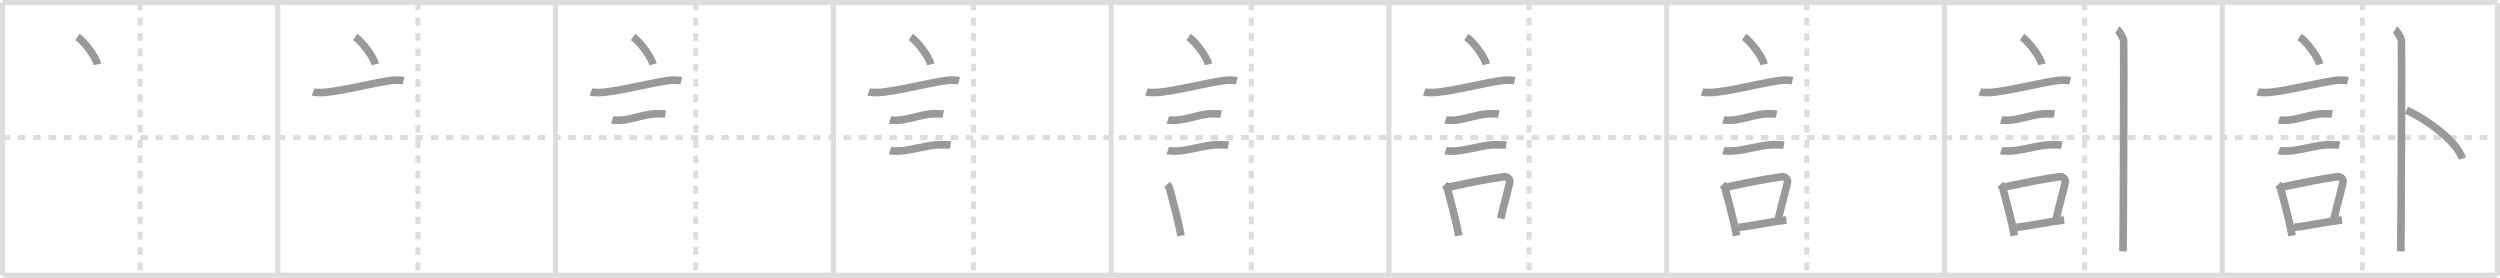 <svg width="981px" height="109px" viewBox="0 0 981 109" xmlns="http://www.w3.org/2000/svg" xmlns:xlink="http://www.w3.org/1999/xlink" xml:space="preserve" version="1.1" baseProfile="full">
<line x1="1" y1="1" x2="980" y2="1" style="stroke:#ddd;stroke-width:2"></line>
<line x1="1" y1="1" x2="1" y2="108" style="stroke:#ddd;stroke-width:2"></line>
<line x1="1" y1="108" x2="980" y2="108" style="stroke:#ddd;stroke-width:2"></line>
<line x1="980" y1="1" x2="980" y2="108" style="stroke:#ddd;stroke-width:2"></line>
<line x1="109" y1="1" x2="109" y2="108" style="stroke:#ddd;stroke-width:2"></line>
<line x1="218" y1="1" x2="218" y2="108" style="stroke:#ddd;stroke-width:2"></line>
<line x1="327" y1="1" x2="327" y2="108" style="stroke:#ddd;stroke-width:2"></line>
<line x1="436" y1="1" x2="436" y2="108" style="stroke:#ddd;stroke-width:2"></line>
<line x1="545" y1="1" x2="545" y2="108" style="stroke:#ddd;stroke-width:2"></line>
<line x1="654" y1="1" x2="654" y2="108" style="stroke:#ddd;stroke-width:2"></line>
<line x1="763" y1="1" x2="763" y2="108" style="stroke:#ddd;stroke-width:2"></line>
<line x1="872" y1="1" x2="872" y2="108" style="stroke:#ddd;stroke-width:2"></line>
<line x1="1" y1="54" x2="980" y2="54" style="stroke:#ddd;stroke-width:2;stroke-dasharray:3 3"></line>
<line x1="55" y1="1" x2="55" y2="108" style="stroke:#ddd;stroke-width:2;stroke-dasharray:3 3"></line>
<line x1="164" y1="1" x2="164" y2="108" style="stroke:#ddd;stroke-width:2;stroke-dasharray:3 3"></line>
<line x1="273" y1="1" x2="273" y2="108" style="stroke:#ddd;stroke-width:2;stroke-dasharray:3 3"></line>
<line x1="382" y1="1" x2="382" y2="108" style="stroke:#ddd;stroke-width:2;stroke-dasharray:3 3"></line>
<line x1="491" y1="1" x2="491" y2="108" style="stroke:#ddd;stroke-width:2;stroke-dasharray:3 3"></line>
<line x1="600" y1="1" x2="600" y2="108" style="stroke:#ddd;stroke-width:2;stroke-dasharray:3 3"></line>
<line x1="709" y1="1" x2="709" y2="108" style="stroke:#ddd;stroke-width:2;stroke-dasharray:3 3"></line>
<line x1="818" y1="1" x2="818" y2="108" style="stroke:#ddd;stroke-width:2;stroke-dasharray:3 3"></line>
<line x1="927" y1="1" x2="927" y2="108" style="stroke:#ddd;stroke-width:2;stroke-dasharray:3 3"></line>
<path d="M30.38,14.5c2.78,1.9,7.18,7.8,7.87,10.75" style="fill:none;stroke:#999;stroke-width:3"></path>

<path d="M139.38,14.5c2.78,1.9,7.18,7.8,7.87,10.75" style="fill:none;stroke:#999;stroke-width:3"></path>
<path d="M122.87,36.08c0.63,0.23,3.04,0.27,3.67,0.23c7.8-0.42,22.97-4.67,28.64-4.87c1.05-0.04,2.64,0.11,3.16,0.23" style="fill:none;stroke:#999;stroke-width:3"></path>

<path d="M248.38,14.5c2.78,1.9,7.18,7.8,7.87,10.75" style="fill:none;stroke:#999;stroke-width:3"></path>
<path d="M231.87,36.08c0.63,0.23,3.04,0.27,3.67,0.23c7.8-0.42,22.97-4.67,28.64-4.87c1.05-0.04,2.64,0.11,3.16,0.23" style="fill:none;stroke:#999;stroke-width:3"></path>
<path d="M240.23,47.06c0.38,0.12,2.71,0.13,3.1,0.12c3.97-0.14,10.3-2.56,14.21-2.55c0.63,0,3.29,0.06,3.61,0.12" style="fill:none;stroke:#999;stroke-width:3"></path>

<path d="M357.38,14.5c2.78,1.9,7.18,7.8,7.87,10.75" style="fill:none;stroke:#999;stroke-width:3"></path>
<path d="M340.87,36.08c0.63,0.23,3.04,0.27,3.67,0.23c7.8-0.42,22.97-4.67,28.64-4.87c1.05-0.04,2.64,0.11,3.16,0.23" style="fill:none;stroke:#999;stroke-width:3"></path>
<path d="M349.23,47.06c0.38,0.12,2.71,0.13,3.1,0.12c3.97-0.14,10.3-2.56,14.21-2.55c0.63,0,3.29,0.06,3.61,0.12" style="fill:none;stroke:#999;stroke-width:3"></path>
<path d="M349.23,59.13c0.43,0.14,3.07,0.15,3.5,0.14c4.49-0.16,11.8-2.5,16.22-2.49c0.72,0,3.72,0.07,4.08,0.13" style="fill:none;stroke:#999;stroke-width:3"></path>

<path d="M466.38,14.5c2.78,1.9,7.18,7.8,7.87,10.75" style="fill:none;stroke:#999;stroke-width:3"></path>
<path d="M449.87,36.08c0.63,0.23,3.04,0.27,3.67,0.23c7.8-0.42,22.97-4.67,28.64-4.87c1.05-0.04,2.64,0.11,3.16,0.23" style="fill:none;stroke:#999;stroke-width:3"></path>
<path d="M458.23,47.06c0.38,0.12,2.71,0.13,3.1,0.12c3.97-0.14,10.3-2.56,14.21-2.55c0.63,0,3.29,0.06,3.61,0.12" style="fill:none;stroke:#999;stroke-width:3"></path>
<path d="M458.23,59.13c0.43,0.14,3.07,0.15,3.5,0.14c4.49-0.16,11.8-2.5,16.22-2.49c0.72,0,3.72,0.07,4.08,0.13" style="fill:none;stroke:#999;stroke-width:3"></path>
<path d="M457.89,72.41c0.38,0.38,0.82,0.68,0.95,1.17c1.09,4.36,3.48,12.52,4.58,18.92" style="fill:none;stroke:#999;stroke-width:3"></path>

<path d="M575.38,14.5c2.78,1.9,7.18,7.8,7.87,10.75" style="fill:none;stroke:#999;stroke-width:3"></path>
<path d="M558.87,36.08c0.63,0.23,3.04,0.27,3.67,0.23c7.8-0.42,22.97-4.67,28.64-4.87c1.05-0.04,2.64,0.11,3.16,0.23" style="fill:none;stroke:#999;stroke-width:3"></path>
<path d="M567.23,47.06c0.38,0.12,2.71,0.13,3.1,0.12c3.97-0.14,10.3-2.56,14.21-2.55c0.63,0,3.29,0.06,3.61,0.12" style="fill:none;stroke:#999;stroke-width:3"></path>
<path d="M567.23,59.13c0.43,0.14,3.07,0.15,3.5,0.14c4.49-0.16,11.8-2.5,16.22-2.49c0.72,0,3.72,0.07,4.08,0.13" style="fill:none;stroke:#999;stroke-width:3"></path>
<path d="M566.89,72.41c0.38,0.38,0.82,0.68,0.95,1.17c1.09,4.36,3.48,12.52,4.58,18.92" style="fill:none;stroke:#999;stroke-width:3"></path>
<path d="M568.28,73.46c9.22-1.96,15.19-3.16,21.73-4.09c1.64-0.23,2.63,1.07,2.4,2.14c-0.98,4.4-1.83,6.95-3.56,14.27" style="fill:none;stroke:#999;stroke-width:3"></path>

<path d="M684.38,14.5c2.78,1.9,7.18,7.8,7.87,10.75" style="fill:none;stroke:#999;stroke-width:3"></path>
<path d="M667.87,36.08c0.63,0.23,3.04,0.27,3.67,0.23c7.8-0.42,22.97-4.67,28.64-4.87c1.05-0.04,2.64,0.11,3.16,0.23" style="fill:none;stroke:#999;stroke-width:3"></path>
<path d="M676.23,47.06c0.38,0.12,2.71,0.13,3.1,0.12c3.97-0.14,10.3-2.56,14.21-2.55c0.63,0,3.29,0.06,3.61,0.12" style="fill:none;stroke:#999;stroke-width:3"></path>
<path d="M676.23,59.13c0.43,0.14,3.07,0.15,3.5,0.14c4.49-0.16,11.8-2.5,16.22-2.49c0.72,0,3.72,0.07,4.08,0.13" style="fill:none;stroke:#999;stroke-width:3"></path>
<path d="M675.89,72.41c0.38,0.38,0.82,0.68,0.95,1.17c1.09,4.36,3.48,12.52,4.58,18.92" style="fill:none;stroke:#999;stroke-width:3"></path>
<path d="M677.28,73.46c9.22-1.96,15.19-3.16,21.73-4.09c1.64-0.23,2.63,1.07,2.4,2.14c-0.98,4.4-1.83,6.95-3.56,14.27" style="fill:none;stroke:#999;stroke-width:3"></path>
<path d="M682.21,89.21c5.29-0.56,11.52-2.03,18.78-2.89" style="fill:none;stroke:#999;stroke-width:3"></path>

<path d="M793.38,14.5c2.78,1.9,7.18,7.8,7.87,10.75" style="fill:none;stroke:#999;stroke-width:3"></path>
<path d="M776.87,36.08c0.63,0.23,3.04,0.27,3.67,0.23c7.8-0.42,22.97-4.67,28.64-4.87c1.05-0.04,2.64,0.11,3.16,0.23" style="fill:none;stroke:#999;stroke-width:3"></path>
<path d="M785.23,47.06c0.38,0.12,2.71,0.13,3.1,0.12c3.97-0.14,10.3-2.56,14.21-2.55c0.63,0,3.29,0.06,3.61,0.12" style="fill:none;stroke:#999;stroke-width:3"></path>
<path d="M785.23,59.13c0.43,0.14,3.07,0.15,3.5,0.14c4.49-0.16,11.8-2.5,16.22-2.49c0.72,0,3.72,0.07,4.08,0.13" style="fill:none;stroke:#999;stroke-width:3"></path>
<path d="M784.89,72.41c0.38,0.38,0.82,0.68,0.95,1.17c1.09,4.36,3.48,12.52,4.58,18.92" style="fill:none;stroke:#999;stroke-width:3"></path>
<path d="M786.28,73.46c9.22-1.96,15.19-3.16,21.73-4.09c1.64-0.23,2.63,1.07,2.4,2.14c-0.98,4.4-1.83,6.95-3.56,14.27" style="fill:none;stroke:#999;stroke-width:3"></path>
<path d="M791.21,89.21c5.29-0.56,11.52-2.03,18.78-2.89" style="fill:none;stroke:#999;stroke-width:3"></path>
<path d="M830.81,11.63c0.76,0.45,2.36,3.35,2.51,4.25c0.15,0.9-0.1,77.15-0.25,82.75" style="fill:none;stroke:#999;stroke-width:3"></path>

<path d="M902.38,14.5c2.78,1.9,7.18,7.8,7.87,10.75" style="fill:none;stroke:#999;stroke-width:3"></path>
<path d="M885.87,36.08c0.63,0.23,3.04,0.27,3.67,0.23c7.8-0.42,22.97-4.67,28.64-4.87c1.05-0.04,2.64,0.11,3.16,0.23" style="fill:none;stroke:#999;stroke-width:3"></path>
<path d="M894.23,47.06c0.38,0.12,2.71,0.13,3.1,0.12c3.97-0.14,10.3-2.56,14.21-2.55c0.63,0,3.29,0.06,3.61,0.12" style="fill:none;stroke:#999;stroke-width:3"></path>
<path d="M894.23,59.13c0.43,0.14,3.07,0.15,3.5,0.14c4.49-0.16,11.8-2.5,16.22-2.49c0.72,0,3.72,0.07,4.08,0.13" style="fill:none;stroke:#999;stroke-width:3"></path>
<path d="M893.89,72.41c0.38,0.38,0.82,0.68,0.95,1.17c1.09,4.36,3.48,12.52,4.58,18.92" style="fill:none;stroke:#999;stroke-width:3"></path>
<path d="M895.28,73.46c9.22-1.96,15.19-3.16,21.73-4.09c1.64-0.23,2.63,1.07,2.4,2.14c-0.98,4.4-1.83,6.95-3.56,14.27" style="fill:none;stroke:#999;stroke-width:3"></path>
<path d="M900.21,89.21c5.29-0.56,11.52-2.03,18.78-2.89" style="fill:none;stroke:#999;stroke-width:3"></path>
<path d="M939.81,11.63c0.76,0.45,2.36,3.35,2.51,4.25c0.15,0.9-0.1,77.15-0.25,82.75" style="fill:none;stroke:#999;stroke-width:3"></path>
<path d="M944.25,43.25c7.76,3.35,19.95,12.28,22,19" style="fill:none;stroke:#999;stroke-width:3"></path>

</svg>
